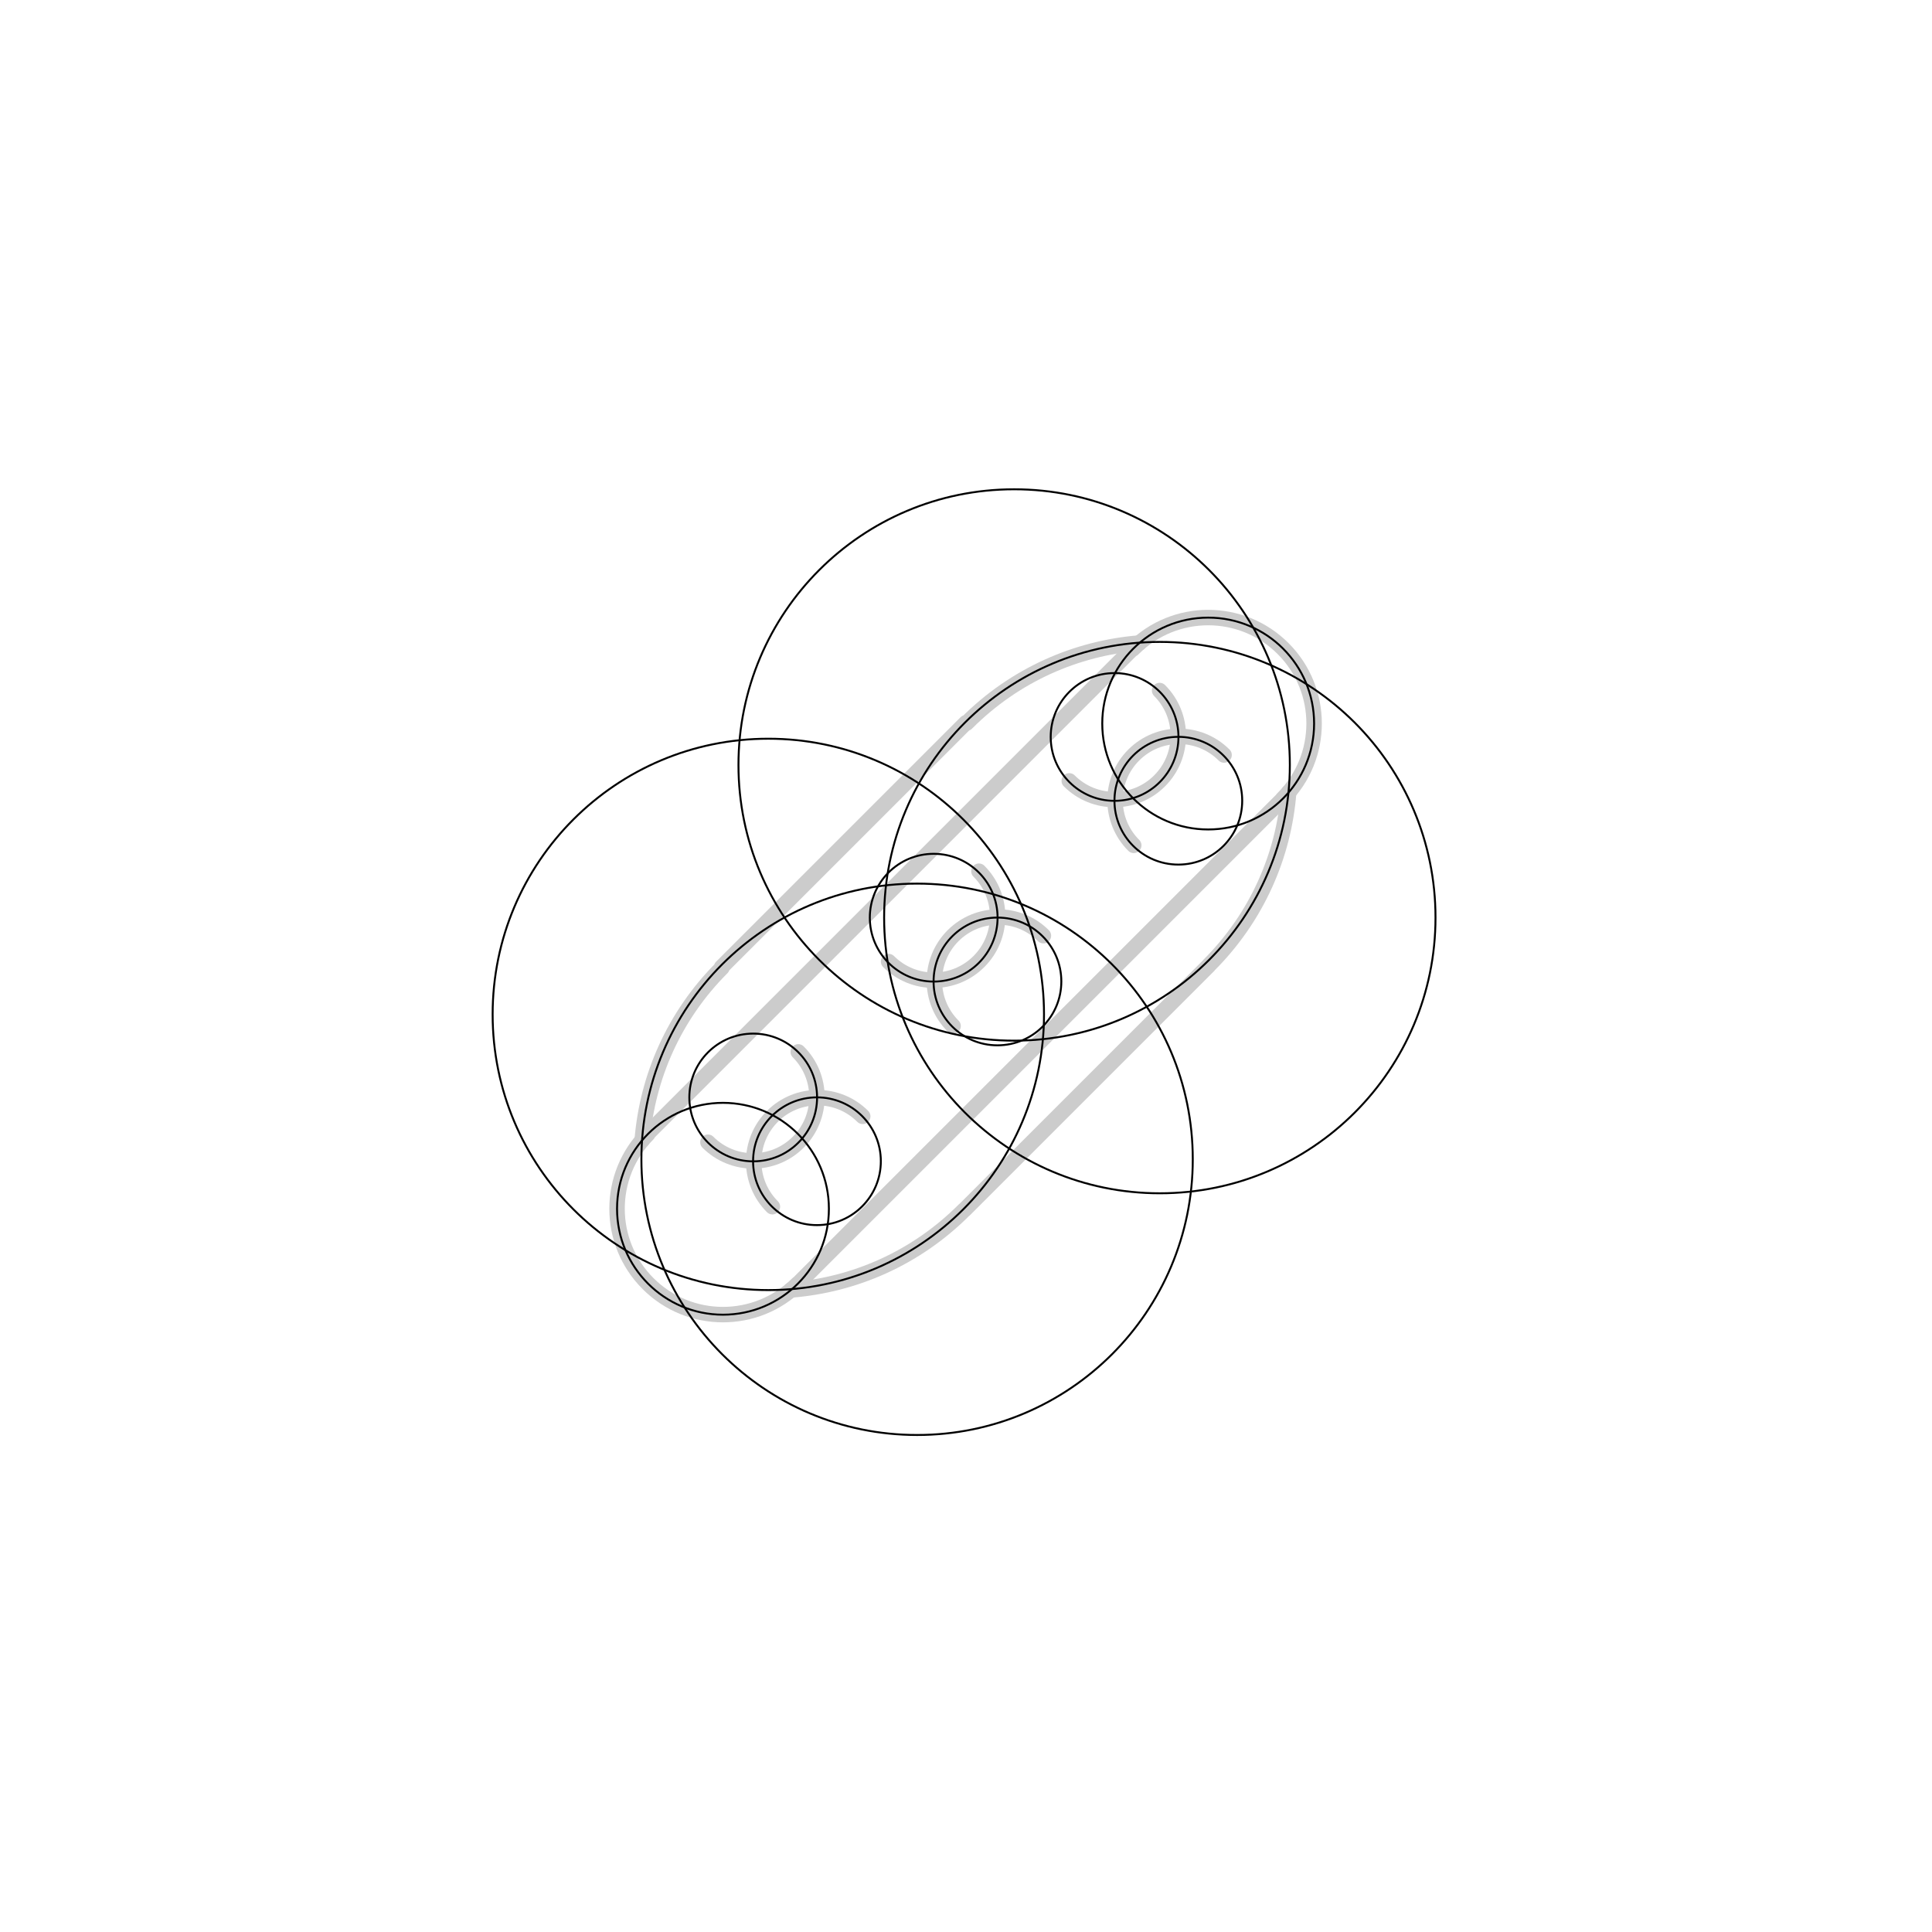 <?xml version="1.0" encoding="utf-8"?>
<!-- Generator: Adobe Illustrator 17.0.0, SVG Export Plug-In . SVG Version: 6.00 Build 0)  -->
<!DOCTYPE svg PUBLIC "-//W3C//DTD SVG 1.1//EN" "http://www.w3.org/Graphics/SVG/1.1/DTD/svg11.dtd">
<svg version="1.1" id="Calque_1" xmlns="http://www.w3.org/2000/svg" xmlns:xlink="http://www.w3.org/1999/xlink" x="0px" y="0px"
	 width="1000px" height="1000px" viewBox="0 0 1000 1000" enable-background="new 0 0 1000 1000" xml:space="preserve">
<g id="_x39_-hotdog-b">
	<path fill="none" stroke="#CCCCCC" stroke-width="8" stroke-linecap="round" stroke-linejoin="round" stroke-miterlimit="10" d="
		M446.553,577.826c-12.912-12.912-33.846-12.912-46.758,0c-12.912,12.912-12.912,33.846,0,46.758"/>
	<path fill="none" stroke="#CCCCCC" stroke-width="8" stroke-linecap="round" stroke-linejoin="round" stroke-miterlimit="10" d="
		M540.068,484.311c-12.912-12.912-33.846-12.912-46.758,0c-12.912,12.912-12.912,33.846,0,46.758"/>
	<path fill="none" stroke="#CCCCCC" stroke-width="8" stroke-linecap="round" stroke-linejoin="round" stroke-miterlimit="10" d="
		M633.584,390.795c-12.912-12.912-33.846-12.912-46.758,0c-12.912,12.912-12.912,33.846,0,46.758"/>
	<path fill="none" stroke="#CCCCCC" stroke-width="8" stroke-linecap="round" stroke-linejoin="round" stroke-miterlimit="10" d="
		M553.447,404.174c12.912,12.912,33.846,12.912,46.758,0c12.912-12.912,12.912-33.846,0-46.758"/>
	<path fill="none" stroke="#CCCCCC" stroke-width="8" stroke-linecap="round" stroke-linejoin="round" stroke-miterlimit="10" d="
		M459.932,497.689c12.912,12.912,33.846,12.912,46.758,0c12.912-12.912,12.912-33.846,0-46.758"/>
	<path fill="none" stroke="#CCCCCC" stroke-width="8" stroke-linecap="round" stroke-linejoin="round" stroke-miterlimit="10" d="
		M366.416,591.205c12.912,12.912,33.846,12.912,46.758,0c12.912-12.912,12.912-33.846,0-46.758"/>
	<path fill="none" stroke="#CCCCCC" stroke-width="8" stroke-linecap="round" stroke-linejoin="round" stroke-miterlimit="10" d="
		M586.585,335.707c-0.076,0.076-0.145,0.155-0.22,0.231l-0.176-0.176L335.166,586.785l0.173,0.173
		c-21.307,21.419-21.275,56.054,0.101,77.43c21.376,21.376,56.01,21.408,77.43,0.101l0.078,0.078l251.023-251.023l-0.081-0.081
		c0.076-0.075,0.156-0.144,0.231-0.22c21.411-21.411,21.411-56.125,0-77.536C642.71,314.296,607.996,314.296,586.585,335.707z"/>
	<path fill="none" stroke="#CCCCCC" stroke-width="8" stroke-linecap="round" stroke-linejoin="round" stroke-miterlimit="10" d="
		M589.69,332.826c-32.54,2.652-64.345,16.425-89.239,41.32c-0.055,0.055-0.108,0.112-0.163,0.167l-0.266-0.266L373.45,500.619
		l0.264,0.264c-24.897,24.901-38.667,56.715-41.312,89.262"/>
	<path fill="none" stroke="#CCCCCC" stroke-width="8" stroke-linecap="round" stroke-linejoin="round" stroke-miterlimit="10" d="
		M409.374,667.687c32.66-2.567,64.588-16.326,89.577-41.316c0.055-0.055,0.124-0.128,0.124-0.128l0.039,0.039l126.572-126.572
		l-0.037-0.037c25.074-25.079,38.81-56.951,41.382-89.564"/>
</g>
<g id="_x39_-hotdog-a">
	<circle fill="none" stroke="#000000" stroke-miterlimit="10" cx="422.858" cy="601.052" r="33.063"/>
	<circle fill="none" stroke="#000000" stroke-miterlimit="10" cx="389.858" cy="568.052" r="33.063"/>
	<circle fill="none" stroke="#000000" stroke-miterlimit="10" cx="516.281" cy="507.996" r="33.063"/>
	<circle fill="none" stroke="#000000" stroke-miterlimit="10" cx="483.281" cy="474.996" r="33.063"/>
	<circle fill="none" stroke="#000000" stroke-miterlimit="10" cx="609.906" cy="414.448" r="33.063"/>
	<circle fill="none" stroke="#000000" stroke-miterlimit="10" cx="576.906" cy="381.448" r="33.063"/>
	<circle fill="none" stroke="#000000" stroke-miterlimit="10" cx="374.209" cy="625.655" r="54.826"/>
	<circle fill="none" stroke="#000000" stroke-miterlimit="10" cx="625.353" cy="374.506" r="54.826"/>
	<circle fill="none" stroke="#000000" stroke-miterlimit="10" cx="600.318" cy="474.948" r="142.694"/>
	<circle fill="none" stroke="#000000" stroke-miterlimit="10" cx="524.924" cy="395.948" r="142.694"/>
	<circle fill="none" stroke="#000000" stroke-miterlimit="10" cx="474.682" cy="600.052" r="142.694"/>
	<circle fill="none" stroke="#000000" stroke-miterlimit="10" cx="397.682" cy="525.052" r="142.694"/>
</g>
</svg>
